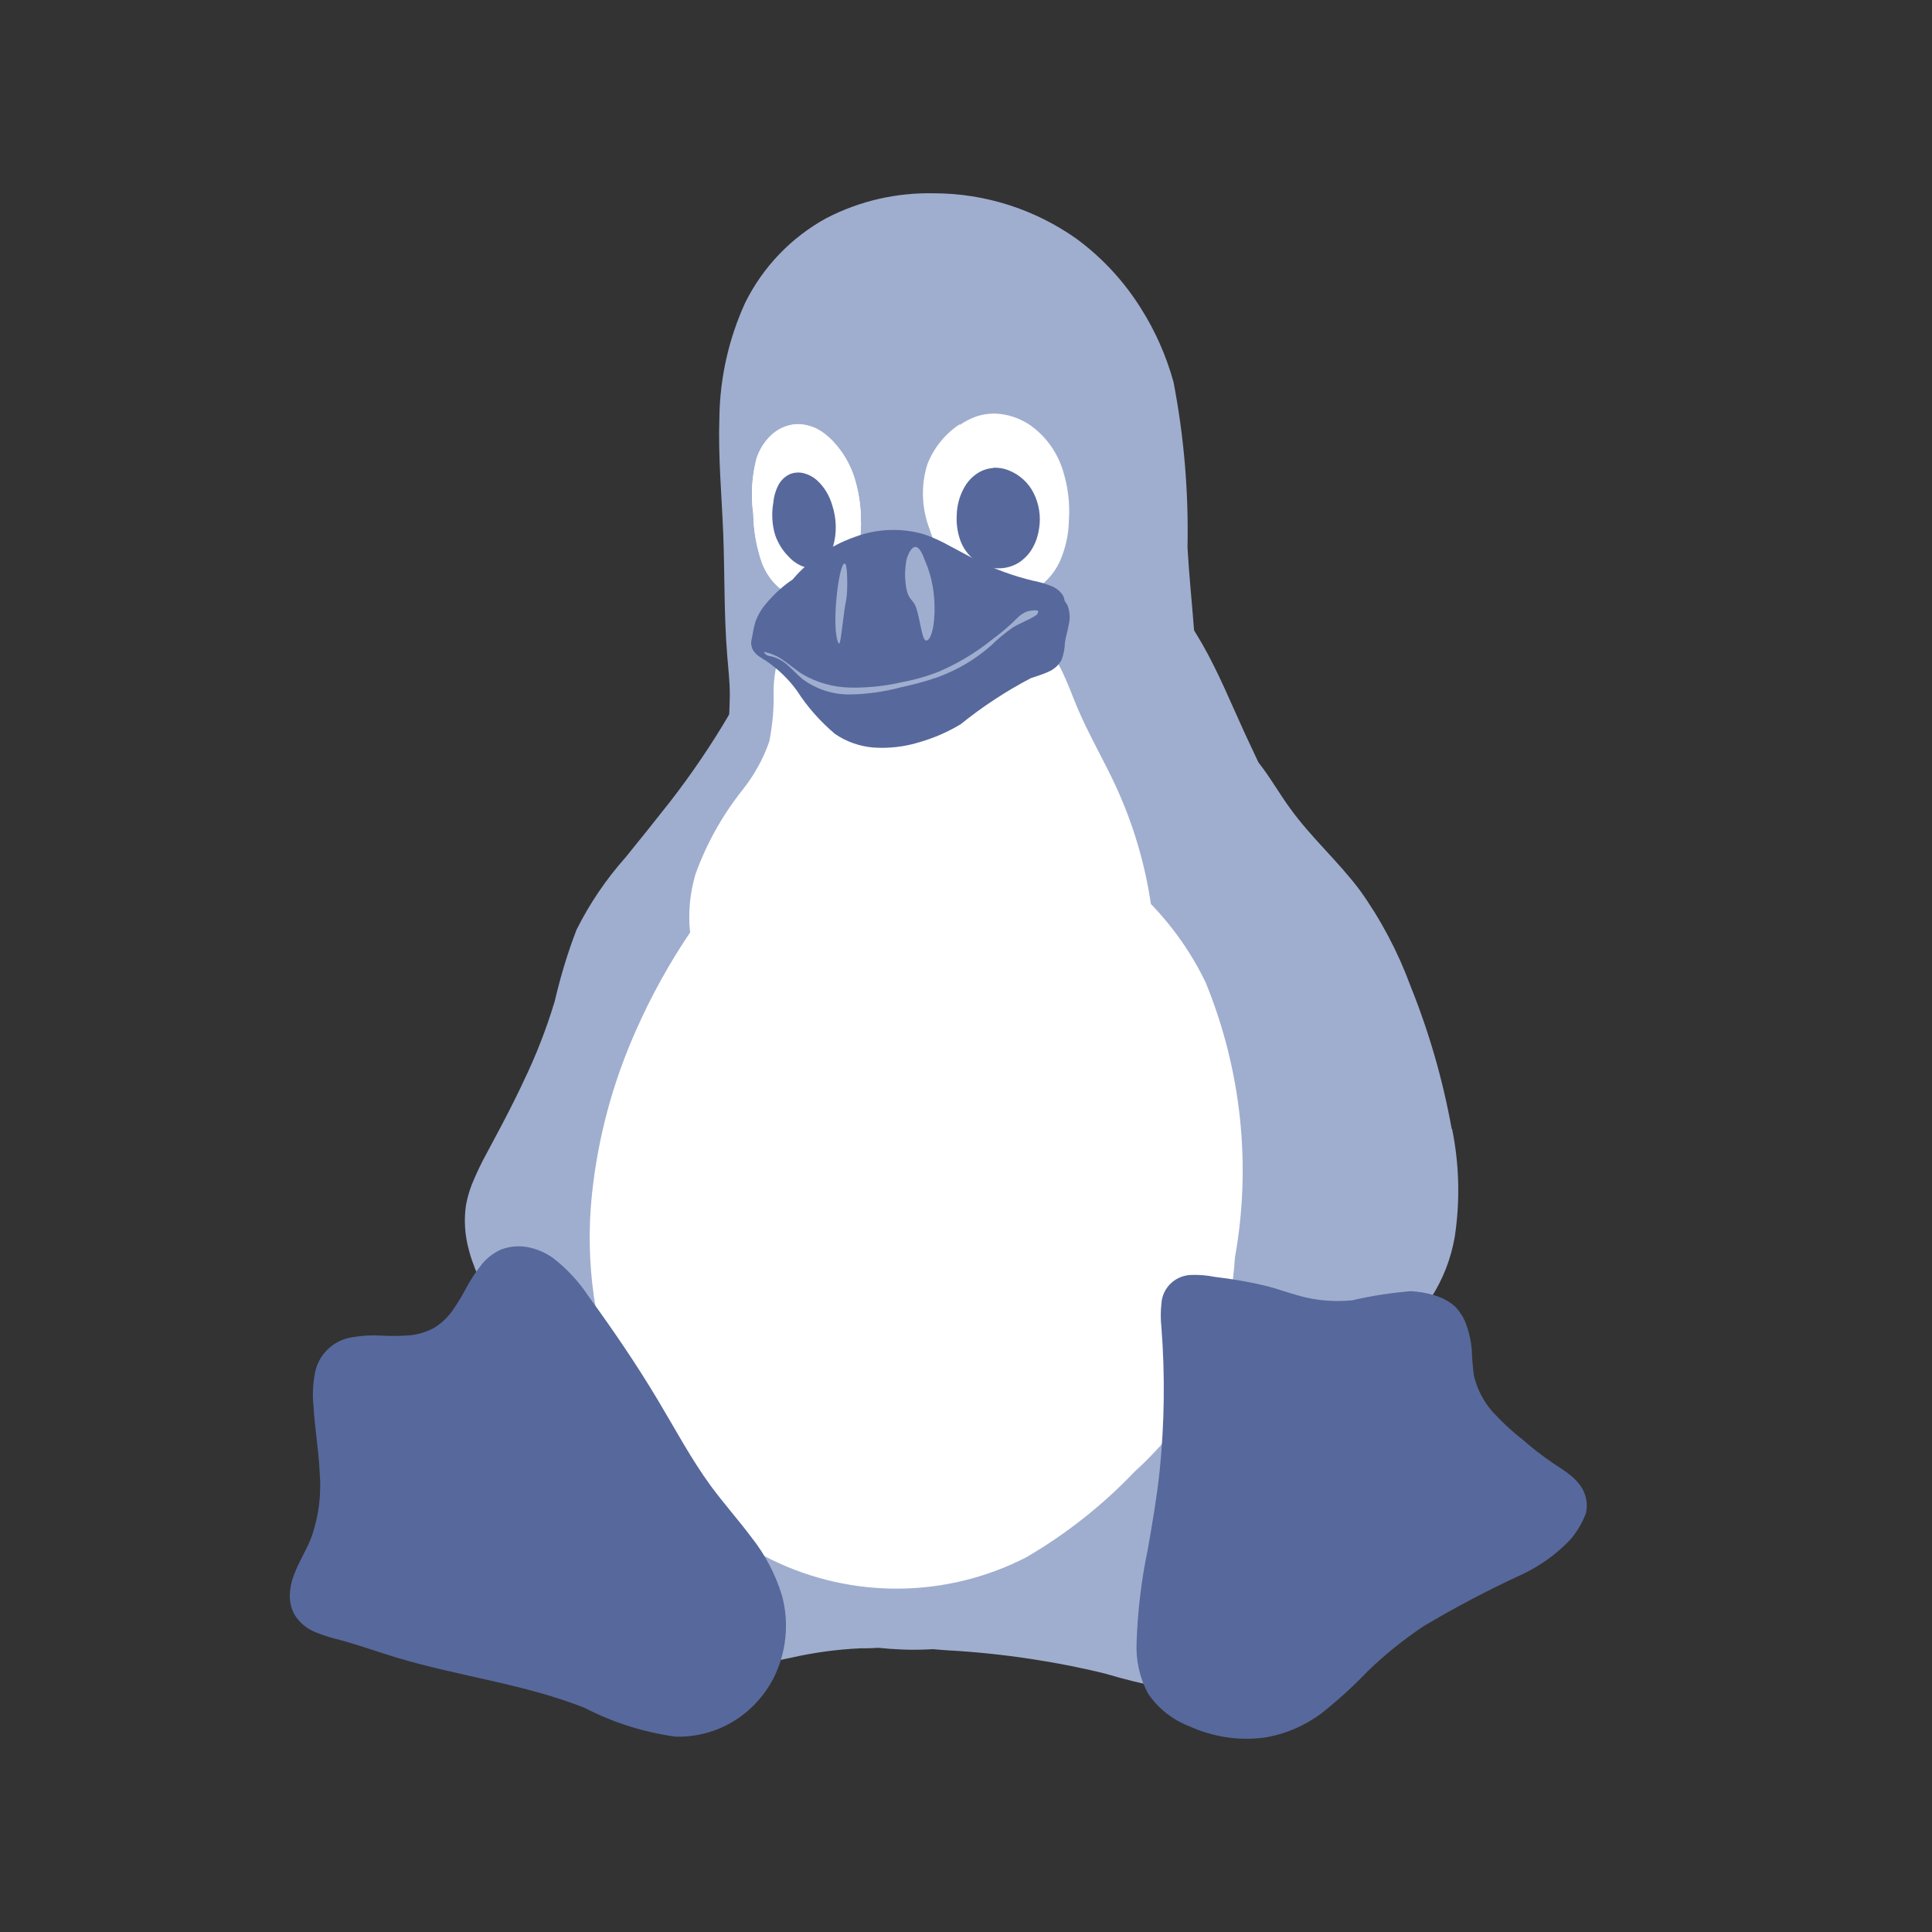 <?xml version="1.0" encoding="UTF-8"?>
<svg width="20px" height="20px" viewBox="0 0 20 20" version="1.1" xmlns="http://www.w3.org/2000/svg" xmlns:xlink="http://www.w3.org/1999/xlink">
    <rect x="0" y="0" width="20" height="20" fill="#333333" stroke="none"/>
    <title>LVS-second menu-normal</title>
    <g id="LVS-second-menu-normal" stroke="none" stroke-width="1" fill="none" fill-rule="evenodd">
        <g id="linux" transform="translate(3, 2)" fill-rule="nonzero">
            <path d="M6.936,2.393 C6.783,2.493 6.665,2.64 6.599,2.811 C6.531,3.033 6.541,3.269 6.625,3.485 C6.695,3.712 6.834,3.91 7.022,4.053 C7.119,4.121 7.229,4.164 7.347,4.178 C7.465,4.192 7.583,4.173 7.688,4.119 C7.814,4.049 7.914,3.94 7.973,3.81 C8.03,3.678 8.062,3.537 8.065,3.394 C8.078,3.211 8.055,3.029 7.998,2.856 C7.935,2.666 7.814,2.504 7.649,2.393 C7.565,2.339 7.472,2.304 7.374,2.289 C7.276,2.275 7.176,2.286 7.083,2.322 C7.031,2.343 6.981,2.37 6.934,2.402" id="路径" fill="#FFFFFF"></path>
            <path d="M12.028,9.687 C11.937,9.181 11.794,8.686 11.603,8.211 C11.473,7.857 11.296,7.521 11.076,7.214 C10.855,6.919 10.574,6.671 10.358,6.372 C10.244,6.217 10.147,6.043 10.027,5.892 C9.979,5.791 9.933,5.691 9.886,5.591 C9.743,5.279 9.613,4.959 9.443,4.662 C9.416,4.616 9.388,4.569 9.361,4.525 C9.339,4.239 9.309,3.953 9.293,3.667 C9.305,3.093 9.257,2.518 9.148,1.954 C9.073,1.684 8.959,1.425 8.809,1.189 C8.634,0.91 8.409,0.667 8.144,0.472 C7.713,0.167 7.199,0.002 6.672,0.001 C6.284,-0.008 5.9,0.079 5.555,0.258 C5.192,0.456 4.899,0.762 4.715,1.132 C4.544,1.505 4.453,1.909 4.447,2.32 C4.433,2.724 4.471,3.124 4.487,3.528 C4.503,3.946 4.494,4.366 4.528,4.784 C4.538,4.918 4.555,5.052 4.555,5.188 C4.555,5.255 4.551,5.323 4.549,5.389 L4.544,5.404 C4.362,5.713 4.16,6.011 3.94,6.295 C3.786,6.49 3.633,6.683 3.477,6.874 C3.275,7.101 3.104,7.353 2.968,7.625 C2.877,7.861 2.804,8.104 2.746,8.35 L2.741,8.37 C2.655,8.654 2.548,8.929 2.419,9.195 C2.407,9.22 2.394,9.247 2.384,9.27 C2.307,9.429 2.226,9.588 2.142,9.744 L2.046,9.924 C1.985,10.033 1.932,10.146 1.885,10.26 C1.858,10.33 1.837,10.401 1.824,10.475 C1.801,10.63 1.812,10.787 1.853,10.937 C1.862,10.975 1.874,11.012 1.887,11.05 C1.926,11.161 1.973,11.27 2.028,11.373 C2.053,11.421 2.08,11.468 2.105,11.516 L2.128,11.55 C2.153,11.595 2.18,11.639 2.207,11.682 L2.21,11.688 C2.241,11.738 2.275,11.786 2.307,11.834 L2.312,11.841 C2.346,11.888 2.38,11.936 2.416,11.983 C2.548,12.499 2.791,12.98 3.125,13.394 C3.073,13.485 3.027,13.575 2.975,13.664 C2.793,13.928 2.643,14.212 2.527,14.511 C2.478,14.664 2.466,14.827 2.493,14.986 C2.518,15.147 2.6,15.292 2.725,15.397 C2.809,15.461 2.905,15.506 3.007,15.527 C3.109,15.549 3.214,15.56 3.32,15.554 C3.717,15.524 4.11,15.445 4.488,15.324 C4.717,15.263 4.946,15.209 5.178,15.163 C5.419,15.108 5.664,15.074 5.911,15.063 C5.971,15.065 6.032,15.061 6.091,15.058 C6.259,15.075 6.427,15.083 6.597,15.075 L6.659,15.072 C6.702,15.077 6.747,15.079 6.792,15.083 C7.088,15.099 7.383,15.129 7.676,15.174 C7.933,15.213 8.191,15.263 8.444,15.326 C8.836,15.443 9.238,15.522 9.647,15.556 C9.754,15.561 9.861,15.552 9.968,15.531 C10.074,15.51 10.174,15.463 10.26,15.399 C10.385,15.295 10.467,15.15 10.494,14.99 C10.52,14.831 10.508,14.668 10.46,14.514 C10.342,14.216 10.19,13.932 10.004,13.669 C9.94,13.56 9.879,13.448 9.815,13.339 C10.092,13.03 10.336,12.69 10.542,12.329 C10.667,12.336 10.79,12.322 10.91,12.283 C11.223,12.177 11.494,11.974 11.684,11.702 C11.741,11.622 11.785,11.532 11.812,11.438 C11.936,11.246 12.02,11.032 12.059,10.807 C12.116,10.435 12.107,10.055 12.032,9.687 L12.028,9.687 Z" id="路径" fill="#9FAECF"></path>
            <path d="M5.157,4.625 C5.101,4.696 5.062,4.78 5.042,4.868 C5.023,4.955 5.01,5.046 5.008,5.136 C5.014,5.316 4.999,5.497 4.964,5.674 C4.901,5.858 4.806,6.027 4.685,6.179 C4.476,6.442 4.312,6.737 4.199,7.051 C4.142,7.246 4.122,7.45 4.144,7.653 C3.927,7.973 3.74,8.313 3.584,8.666 C3.345,9.201 3.191,9.771 3.129,10.353 C3.052,11.069 3.157,11.793 3.432,12.458 C3.634,12.937 3.942,13.365 4.331,13.71 C4.531,13.884 4.751,14.03 4.987,14.146 C5.821,14.554 6.799,14.545 7.624,14.121 C8.037,13.88 8.414,13.582 8.743,13.237 C8.955,13.044 9.145,12.828 9.311,12.592 C9.588,12.111 9.75,11.572 9.784,11.018 C9.956,10.06 9.85,9.074 9.482,8.173 C9.338,7.873 9.146,7.598 8.914,7.358 C8.852,6.938 8.73,6.529 8.553,6.143 C8.425,5.866 8.269,5.602 8.149,5.318 C8.101,5.202 8.058,5.084 8.005,4.971 C7.953,4.857 7.881,4.752 7.794,4.662 C7.699,4.575 7.587,4.509 7.463,4.471 C7.34,4.432 7.213,4.41 7.085,4.407 C6.827,4.394 6.568,4.426 6.314,4.417 C6.109,4.409 5.907,4.373 5.702,4.385 C5.6,4.391 5.498,4.41 5.403,4.448 C5.307,4.485 5.223,4.546 5.157,4.626 M5.239,2.391 C5.142,2.398 5.051,2.44 4.982,2.506 C4.912,2.572 4.86,2.656 4.831,2.747 C4.783,2.933 4.771,3.127 4.798,3.319 C4.801,3.492 4.831,3.665 4.889,3.83 C4.921,3.91 4.967,3.985 5.028,4.048 C5.089,4.11 5.166,4.157 5.25,4.178 C5.33,4.198 5.414,4.194 5.491,4.169 C5.568,4.144 5.639,4.101 5.696,4.044 C5.78,3.958 5.841,3.853 5.871,3.738 C5.902,3.624 5.916,3.504 5.912,3.385 C5.912,3.236 5.889,3.088 5.845,2.945 C5.8,2.802 5.723,2.672 5.619,2.563 C5.569,2.511 5.512,2.466 5.448,2.434 C5.382,2.404 5.31,2.388 5.239,2.391 M6.936,2.391 C6.783,2.491 6.665,2.638 6.599,2.809 C6.531,3.031 6.541,3.267 6.625,3.483 C6.695,3.71 6.834,3.908 7.022,4.051 C7.119,4.119 7.229,4.162 7.347,4.176 C7.465,4.191 7.583,4.171 7.688,4.117 C7.814,4.048 7.914,3.939 7.973,3.808 C8.03,3.676 8.062,3.535 8.065,3.392 C8.078,3.21 8.055,3.027 7.998,2.854 C7.935,2.665 7.814,2.502 7.649,2.391 C7.565,2.338 7.472,2.302 7.374,2.288 C7.276,2.273 7.176,2.284 7.083,2.32 C7.031,2.341 6.981,2.368 6.934,2.4" id="形状" fill="#FFFFFF"></path>
            <path d="M7.281,2.845 C7.224,2.849 7.17,2.867 7.122,2.897 C7.074,2.927 7.033,2.968 7.001,3.015 C6.94,3.11 6.906,3.22 6.904,3.335 C6.899,3.419 6.911,3.504 6.938,3.585 C6.965,3.665 7.015,3.737 7.079,3.79 C7.147,3.846 7.229,3.878 7.317,3.883 C7.404,3.887 7.49,3.864 7.562,3.814 C7.619,3.772 7.665,3.721 7.697,3.658 C7.73,3.597 7.749,3.529 7.758,3.462 C7.776,3.34 7.755,3.215 7.701,3.106 C7.646,2.995 7.551,2.911 7.437,2.867 C7.387,2.847 7.335,2.84 7.281,2.842" id="路径" fill="#57689C"></path>
            <path d="M5.239,2.393 C5.142,2.4 5.051,2.441 4.982,2.507 C4.912,2.574 4.86,2.658 4.831,2.749 C4.783,2.934 4.771,3.129 4.798,3.32 C4.801,3.494 4.831,3.667 4.889,3.831 C4.921,3.914 4.967,3.987 5.028,4.049 C5.089,4.112 5.166,4.158 5.25,4.18 C5.33,4.199 5.414,4.196 5.491,4.171 C5.568,4.146 5.639,4.103 5.696,4.046 C5.78,3.96 5.841,3.855 5.871,3.74 C5.902,3.626 5.916,3.506 5.912,3.386 C5.912,3.238 5.889,3.09 5.845,2.947 C5.8,2.804 5.723,2.674 5.619,2.565 C5.569,2.513 5.512,2.468 5.448,2.436 C5.382,2.406 5.31,2.389 5.239,2.393" id="路径" fill="#FFFFFF"></path>
            <path d="M5.008,3.188 C4.985,3.308 4.99,3.433 5.028,3.549 C5.057,3.626 5.099,3.696 5.157,3.755 C5.192,3.794 5.233,3.828 5.282,3.851 C5.33,3.876 5.384,3.883 5.437,3.871 C5.485,3.858 5.527,3.83 5.557,3.79 C5.587,3.751 5.609,3.706 5.623,3.66 C5.664,3.521 5.661,3.372 5.616,3.233 C5.587,3.131 5.532,3.038 5.453,2.968 C5.416,2.936 5.369,2.911 5.321,2.899 C5.271,2.886 5.219,2.89 5.171,2.911 C5.121,2.936 5.08,2.977 5.055,3.027 C5.03,3.077 5.014,3.131 5.007,3.186" id="路径" fill="#57689C"></path>
            <path d="M4.781,4.691 C4.785,4.707 4.79,4.723 4.799,4.735 C4.815,4.761 4.835,4.78 4.86,4.796 C4.883,4.812 4.907,4.827 4.93,4.841 C5.053,4.925 5.162,5.029 5.25,5.15 C5.357,5.318 5.491,5.468 5.643,5.597 C5.759,5.677 5.895,5.725 6.036,5.738 C6.2,5.75 6.366,5.731 6.525,5.681 C6.672,5.638 6.813,5.577 6.945,5.497 C7.172,5.314 7.415,5.154 7.672,5.02 C7.733,4.998 7.794,4.982 7.851,4.955 C7.91,4.93 7.96,4.887 7.99,4.83 C8.01,4.773 8.023,4.712 8.024,4.652 C8.033,4.587 8.055,4.525 8.065,4.46 C8.08,4.396 8.074,4.33 8.051,4.267 C8.026,4.219 7.987,4.18 7.939,4.155 C7.89,4.132 7.837,4.117 7.783,4.115 C7.674,4.119 7.567,4.13 7.462,4.148 C7.319,4.16 7.176,4.142 7.033,4.148 C6.856,4.153 6.679,4.192 6.5,4.199 C6.297,4.21 6.095,4.178 5.891,4.169 C5.803,4.164 5.714,4.167 5.627,4.182 C5.539,4.194 5.455,4.226 5.382,4.276 C5.314,4.33 5.251,4.387 5.191,4.448 C5.158,4.476 5.123,4.501 5.085,4.521 C5.046,4.541 5.005,4.551 4.96,4.55 C4.939,4.546 4.915,4.546 4.894,4.55 C4.882,4.555 4.869,4.562 4.86,4.571 L4.833,4.603 C4.815,4.63 4.799,4.659 4.787,4.687" id="路径" fill="#57689C"></path>
            <path d="M5.23,4.241 C5.158,4.283 5.089,4.33 5.019,4.378 C4.982,4.401 4.951,4.432 4.928,4.469 C4.915,4.498 4.91,4.528 4.912,4.559 C4.914,4.589 4.914,4.619 4.912,4.65 C4.91,4.669 4.903,4.691 4.903,4.712 C4.903,4.723 4.903,4.734 4.907,4.743 C4.91,4.753 4.914,4.762 4.921,4.769 C4.93,4.778 4.942,4.786 4.957,4.789 C4.969,4.793 4.983,4.794 4.998,4.798 C5.06,4.816 5.117,4.85 5.164,4.895 C5.212,4.937 5.255,4.987 5.307,5.029 C5.45,5.136 5.623,5.191 5.8,5.189 C5.977,5.186 6.152,5.161 6.322,5.116 C6.456,5.087 6.588,5.052 6.716,5.007 C6.917,4.932 7.101,4.823 7.26,4.682 C7.329,4.614 7.403,4.553 7.481,4.498 C7.553,4.453 7.637,4.423 7.708,4.38 C7.715,4.376 7.721,4.371 7.728,4.367 C7.733,4.362 7.739,4.357 7.742,4.35 C7.747,4.337 7.747,4.323 7.742,4.31 C7.739,4.298 7.733,4.287 7.726,4.278 C7.717,4.267 7.706,4.257 7.696,4.248 C7.613,4.187 7.515,4.153 7.413,4.149 C7.31,4.142 7.211,4.149 7.111,4.13 C7.018,4.11 6.927,4.083 6.838,4.051 C6.743,4.021 6.647,3.998 6.547,3.981 C6.314,3.944 6.079,3.949 5.848,3.999 C5.632,4.048 5.423,4.13 5.23,4.241" id="路径" fill="#9FAECF"></path>
            <path d="M5.207,3.998 C5.103,4.067 5.01,4.153 4.93,4.249 C4.883,4.303 4.846,4.366 4.821,4.434 C4.805,4.487 4.794,4.543 4.785,4.598 C4.78,4.618 4.776,4.639 4.776,4.66 C4.776,4.671 4.778,4.682 4.781,4.691 C4.785,4.702 4.79,4.71 4.798,4.718 C4.81,4.73 4.826,4.737 4.844,4.741 C4.86,4.744 4.878,4.744 4.896,4.746 C4.974,4.759 5.048,4.791 5.112,4.837 C5.176,4.882 5.237,4.934 5.303,4.977 C5.453,5.066 5.625,5.114 5.8,5.118 C5.975,5.121 6.148,5.104 6.318,5.066 C6.454,5.041 6.588,5.004 6.718,4.953 C6.913,4.869 7.095,4.761 7.261,4.628 C7.338,4.571 7.413,4.51 7.483,4.444 C7.506,4.421 7.529,4.398 7.554,4.376 C7.579,4.355 7.608,4.339 7.638,4.328 C7.687,4.316 7.737,4.314 7.787,4.326 C7.822,4.335 7.86,4.339 7.898,4.339 C7.917,4.339 7.935,4.335 7.953,4.33 C7.971,4.323 7.987,4.312 7.998,4.298 C8.014,4.278 8.021,4.255 8.021,4.23 C8.021,4.205 8.014,4.182 8.001,4.16 C7.974,4.119 7.933,4.087 7.889,4.069 C7.826,4.044 7.762,4.024 7.696,4.012 C7.494,3.964 7.297,3.892 7.111,3.799 C7.018,3.753 6.931,3.703 6.838,3.655 C6.745,3.603 6.649,3.558 6.549,3.526 C6.318,3.463 6.073,3.474 5.85,3.558 C5.6,3.646 5.376,3.797 5.205,3.999" id="路径" fill="#57689C"></path>
            <path d="M6.37,3.976 C6.382,4.226 6.447,4.183 6.484,4.291 C6.522,4.4 6.543,4.607 6.579,4.628 C6.616,4.65 6.668,4.552 6.674,4.346 C6.681,4.063 6.613,3.889 6.57,3.791 C6.513,3.628 6.448,3.617 6.391,3.77 C6.379,3.802 6.366,3.9 6.37,3.976 L6.37,3.976 Z M5.755,3.846 C5.707,3.748 5.628,4.259 5.652,4.531 C5.659,4.607 5.68,4.694 5.694,4.65 C5.709,4.607 5.736,4.313 5.759,4.215 C5.777,4.128 5.773,3.878 5.755,3.846 L5.755,3.846 Z" id="形状" fill="#9FAECF"></path>
            <path d="M13.413,13.676 C13.377,13.769 13.326,13.855 13.261,13.932 C13.111,14.093 12.929,14.221 12.729,14.311 C12.389,14.468 12.059,14.643 11.737,14.834 C11.528,14.974 11.333,15.131 11.153,15.306 C11.005,15.461 10.846,15.604 10.678,15.738 C10.503,15.867 10.301,15.954 10.086,15.988 C9.824,16.022 9.557,15.981 9.316,15.872 C9.143,15.806 8.993,15.69 8.887,15.536 C8.798,15.372 8.757,15.188 8.766,15.002 C8.777,14.675 8.816,14.35 8.884,14.028 C8.93,13.76 8.977,13.492 9.005,13.223 C9.055,12.729 9.061,12.234 9.023,11.741 C9.014,11.659 9.014,11.575 9.023,11.493 C9.034,11.325 9.175,11.196 9.345,11.198 C9.422,11.196 9.498,11.203 9.573,11.218 C9.752,11.239 9.931,11.27 10.106,11.311 C10.215,11.339 10.324,11.379 10.433,11.409 C10.615,11.463 10.808,11.479 10.998,11.461 C11.196,11.414 11.398,11.384 11.601,11.366 C11.685,11.37 11.769,11.384 11.848,11.409 C11.93,11.432 12.007,11.473 12.07,11.532 C12.114,11.581 12.15,11.636 12.173,11.697 C12.207,11.788 12.229,11.882 12.236,11.979 C12.239,12.065 12.246,12.15 12.257,12.236 C12.288,12.374 12.354,12.502 12.447,12.61 C12.541,12.713 12.643,12.81 12.754,12.896 C12.859,12.988 12.97,13.074 13.086,13.153 C13.142,13.19 13.197,13.224 13.249,13.265 C13.302,13.305 13.347,13.355 13.381,13.412 C13.424,13.491 13.438,13.582 13.417,13.669" id="路径" fill="#57689C"></path>
            <path d="M2.187,10.935 C2.275,10.902 2.369,10.893 2.462,10.91 C2.555,10.928 2.643,10.966 2.72,11.019 C2.868,11.132 2.996,11.271 3.098,11.427 C3.35,11.773 3.591,12.127 3.811,12.495 C3.99,12.794 4.153,13.101 4.358,13.382 C4.492,13.564 4.644,13.734 4.78,13.916 C4.921,14.094 5.028,14.298 5.094,14.514 C5.173,14.802 5.141,15.108 5.007,15.374 C4.91,15.56 4.765,15.715 4.588,15.822 C4.41,15.929 4.204,15.983 3.995,15.978 C3.667,15.933 3.348,15.833 3.055,15.681 C2.432,15.433 1.755,15.354 1.111,15.161 C0.913,15.102 0.72,15.031 0.52,14.977 C0.431,14.956 0.343,14.929 0.257,14.893 C0.173,14.857 0.1,14.797 0.052,14.72 C0.016,14.657 -0.002,14.586 0,14.514 C0.002,14.443 0.016,14.373 0.041,14.309 C0.089,14.175 0.168,14.055 0.22,13.923 C0.299,13.705 0.329,13.471 0.309,13.24 C0.299,13.01 0.257,12.781 0.245,12.549 C0.234,12.445 0.238,12.342 0.256,12.24 C0.282,12.036 0.441,11.874 0.647,11.843 C0.742,11.827 0.836,11.82 0.931,11.825 C1.026,11.831 1.122,11.831 1.217,11.825 C1.312,11.82 1.406,11.793 1.49,11.748 C1.567,11.702 1.635,11.638 1.687,11.563 C1.739,11.488 1.785,11.411 1.828,11.33 C1.871,11.25 1.919,11.175 1.976,11.103 C2.03,11.03 2.103,10.973 2.187,10.935" id="路径" fill="#57689C"></path>
        </g>
        <rect id="矩形" fill-opacity="0" fill="#D8D8D8" x="0" y="0" width="20" height="20"></rect>
    </g>
</svg>